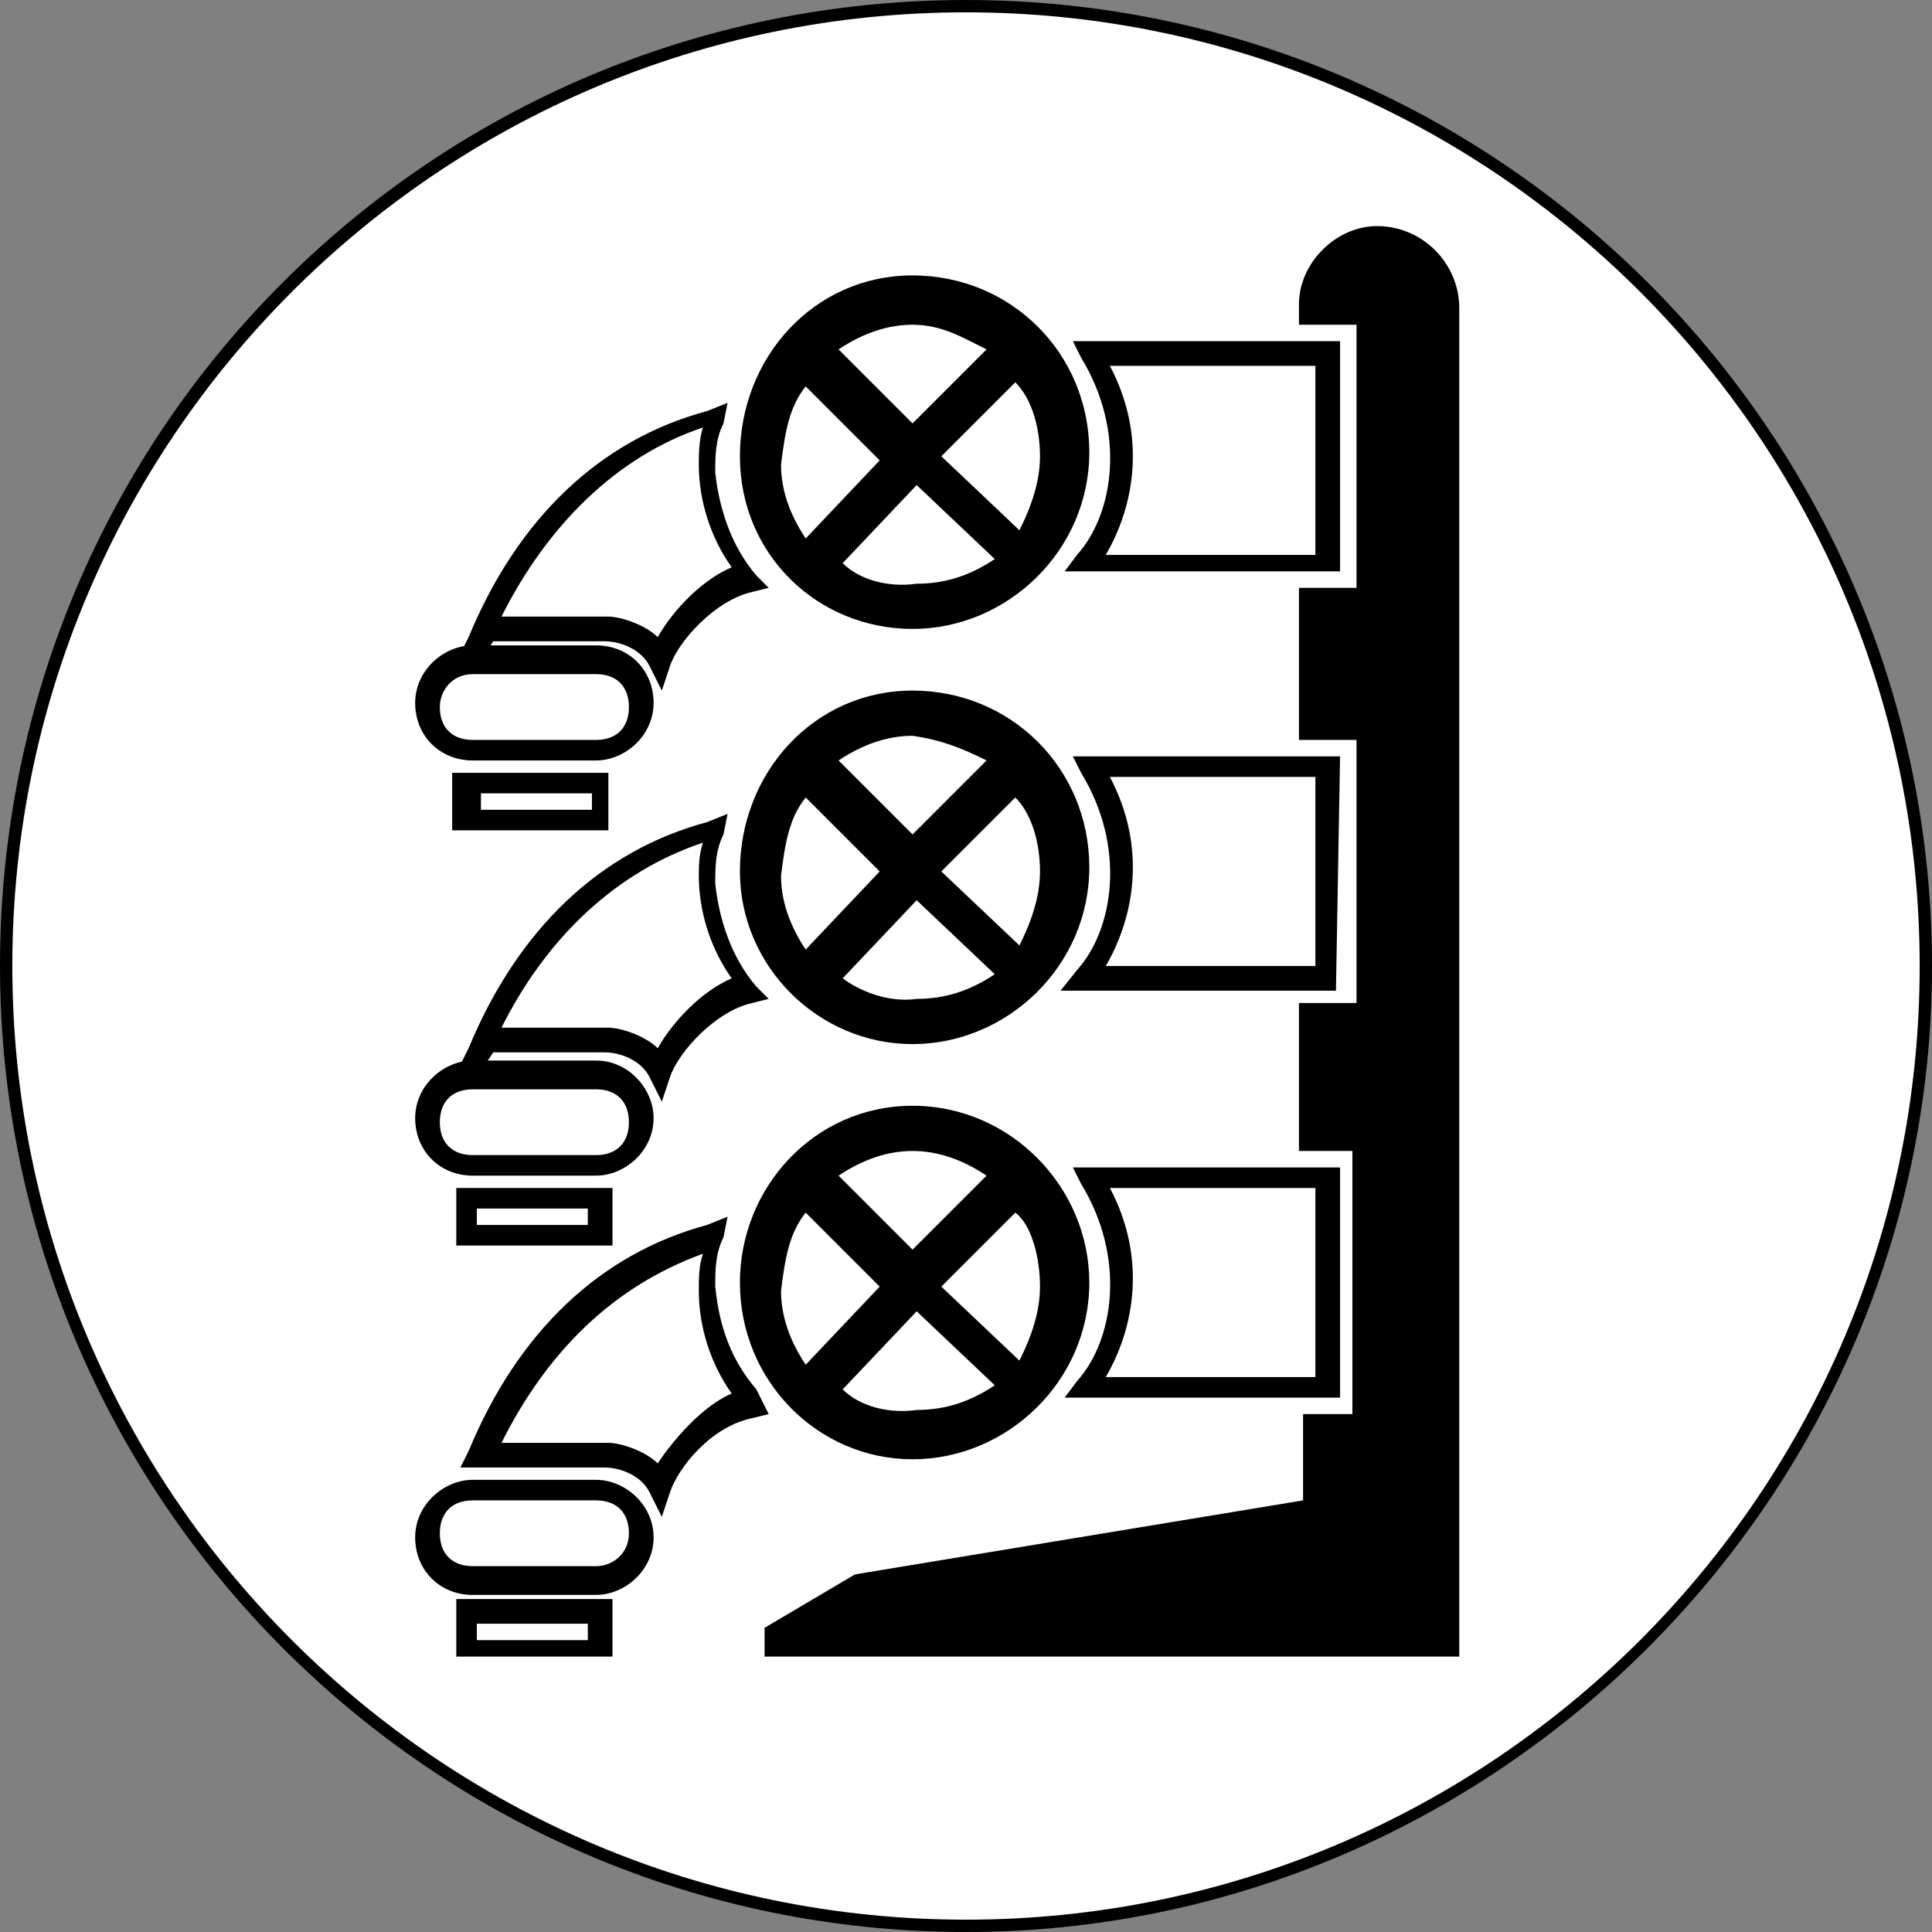 <?xml version="1.0" encoding="utf-8"?>
<!-- Generator: Adobe Illustrator 22.1.0, SVG Export Plug-In . SVG Version: 6.00 Build 0)  -->
<svg version="1.1" id="Layer_1" xmlns="http://www.w3.org/2000/svg" xmlns:xlink="http://www.w3.org/1999/xlink" x="0px" y="0px"
	 viewBox="0 0 47 47" style="enable-background:new 0 0 47 47;" xml:space="preserve">
<rect x="0" y="0" width="47" height="47" fill="#808080" stroke="none"/>
<style type="text/css">
	.st0{fill:#FFFFFF;}
</style>
<g id="Layer_2_1_">
	<circle class="st0" cx="23.5" cy="23.5" r="23.3"/>
</g>
<g id="Layer_1_1_">
	<path d="M23.5,47C10.5,47,0,36.4,0,23.5C0,10.5,10.5,0,23.5,0S47,10.6,47,23.5S36.4,47,23.5,47z M23.5,0.3
		C10.7,0.3,0.3,10.7,0.3,23.5s10.4,23.2,23.2,23.2s23.2-10.4,23.2-23.2S36.3,0.3,23.5,0.3z"/>
</g>
<g id="Layer_3">
	<g>
		<path d="M22.2,15.3c2.3,0,4.3-1.9,4.3-4.3s-1.9-4.3-4.3-4.3S18,8.7,18,11.1C18,13.5,19.9,15.3,22.2,15.3z M20.5,13.7l1.8-1.9
			l1.9,1.8c-0.6,0.4-1.2,0.6-1.9,0.6C21.6,14.3,20.9,14.1,20.5,13.7z M25.3,11.1c0,0.6-0.2,1.2-0.5,1.8l-1.9-1.8l1.8-1.8
			C25.1,9.7,25.3,10.4,25.3,11.1z M24,8.5l-1.8,1.8l-1.8-1.8c0.6-0.4,1.2-0.6,1.8-0.6C22.9,7.9,23.4,8.2,24,8.5z M19.6,9.4l1.8,1.8
			l-1.8,1.9c-0.4-0.6-0.6-1.2-0.6-1.8C19.1,10.5,19.2,9.9,19.6,9.4z"/>
		<path d="M32.6,8.3h-6.5l0.2,0.4c1.1,1.8,0.8,3.8-0.1,4.8l-0.3,0.4h6.7V8.3z M32,13.5h-5.1c0.7-1.2,1-2.9,0.1-4.6H32
			C32,8.9,32,13.5,32,13.5z"/>
		<path d="M11.5,18.5h3c0.7,0,1.4-0.6,1.4-1.4s-0.6-1.4-1.4-1.4h-3c-0.7,0-1.4,0.6-1.4,1.4S10.7,18.5,11.5,18.5z M11.5,16.4h3
			c0.5,0,0.8,0.3,0.8,0.8c0,0.5-0.3,0.8-0.8,0.8h-3c-0.5,0-0.8-0.3-0.8-0.8C10.7,16.8,11,16.4,11.5,16.4z"/>
		<path d="M14.8,18.8h-3.8v1.4h3.8V18.8z M14.4,19.7h-2.7v-0.4h2.7V19.7z"/>
		<path d="M12,15.6h2.7c0.4,0,0.9,0.2,1.1,0.6l0.3,0.6l0.2-0.6c0.2-0.6,1.1-1.6,2-1.8l0.4-0.1l-0.3-0.3c-0.6-0.7-0.9-1.6-1-2.5l0,0
			c0-0.4,0-0.8,0.2-1.2l0.1-0.5l-0.5,0.2c-2.6,0.7-4.6,2.6-5.8,5.5l-0.2,0.4h0.6C12,15.6,12,15.6,12,15.6z M17.1,10.4
			C17,10.7,17,11.1,17,11.3c0,0.9,0.3,1.8,0.8,2.5c-0.7,0.3-1.4,1-1.8,1.7c-0.3-0.3-0.9-0.5-1.2-0.5h-2.6
			C13.3,12.8,15,11.1,17.1,10.4z"/>
		<path d="M22.2,25.4c2.3,0,4.3-1.9,4.3-4.3s-1.9-4.3-4.3-4.3S18,18.8,18,21.2C18,23.5,19.9,25.4,22.2,25.4z M20.5,23.8l1.8-1.9
			l1.9,1.8c-0.6,0.4-1.2,0.6-1.9,0.6C21.6,24.4,20.9,24.1,20.5,23.8z M25.3,21.2c0,0.6-0.2,1.2-0.5,1.8l-1.9-1.8l1.8-1.8
			C25.1,19.8,25.3,20.5,25.3,21.2z M24,18.5l-1.8,1.8l-1.8-1.8c0.6-0.4,1.2-0.6,1.8-0.6C22.9,18,23.4,18.2,24,18.5z M19.6,19.4
			l1.8,1.8l-1.8,1.9c-0.4-0.6-0.6-1.2-0.6-1.8C19.1,20.5,19.2,19.9,19.6,19.4z"/>
		<path d="M32.6,18.4h-6.5l0.2,0.4c1.1,1.8,0.8,3.8-0.1,4.8l-0.4,0.5h6.7L32.6,18.4L32.6,18.4z M32,23.5h-5.1c0.7-1.2,1-2.9,0.1-4.6
			H32C32,18.9,32,23.5,32,23.5z"/>
		<path d="M11.5,28.6h3c0.7,0,1.4-0.6,1.4-1.4c0-0.7-0.6-1.4-1.4-1.4h-3c-0.7,0-1.4,0.6-1.4,1.4C10.1,28,10.7,28.6,11.5,28.6z
			 M11.5,26.5h3c0.5,0,0.8,0.3,0.8,0.8c0,0.5-0.3,0.8-0.8,0.8h-3c-0.5,0-0.8-0.3-0.8-0.8C10.7,26.8,11,26.5,11.5,26.5z"/>
		<path d="M11.1,30.3h3.8v-1.4h-3.8V30.3z M11.6,29.4h2.7v0.4h-2.7V29.4z"/>
		<path d="M12,25.6h2.7c0.4,0,0.9,0.2,1.1,0.6l0.3,0.6l0.2-0.6c0.2-0.6,1.1-1.6,2-1.8l0.4-0.1l-0.3-0.3c-0.6-0.7-0.9-1.6-1-2.5l0,0
			c0-0.4,0-0.8,0.2-1.2l0.1-0.5l-0.5,0.2c-2.6,0.7-4.6,2.6-5.8,5.5l-0.2,0.4h0.6C12,25.6,12,25.6,12,25.6z M17.1,20.5
			C17,20.8,17,21.1,17,21.3c0,0.9,0.3,1.8,0.8,2.5c-0.7,0.3-1.4,1-1.8,1.7c-0.3-0.3-0.9-0.5-1.2-0.5h-2.6
			C13.3,22.8,15,21.2,17.1,20.5z"/>
		<path d="M22.2,35.5c2.3,0,4.3-1.9,4.3-4.3c0-2.3-1.9-4.3-4.3-4.3S18,28.9,18,31.2C18,33.6,19.9,35.5,22.2,35.5z M20.5,33.8
			l1.8-1.9l1.9,1.8c-0.6,0.4-1.2,0.6-1.9,0.6C21.6,34.4,20.9,34.2,20.5,33.8z M25.3,31.3c0,0.6-0.2,1.2-0.5,1.8l-1.9-1.8l1.8-1.8
			C25.1,29.8,25.3,30.6,25.3,31.3z M24,28.6l-1.8,1.8l-1.8-1.8c0.6-0.4,1.2-0.6,1.8-0.6S23.4,28.2,24,28.6z M19.6,29.5l1.8,1.8
			l-1.8,1.9C19.2,32.6,19,32,19,31.4C19.1,30.6,19.2,30,19.6,29.5z"/>
		<path d="M32.6,28.4h-6.5l0.2,0.4c1.1,1.8,0.8,3.8-0.1,4.8L25.9,34h6.7V28.4z M32,33.5h-5.1c0.7-1.2,1-2.9,0.1-4.6H32
			C32,29,32,33.5,32,33.5z"/>
		<path d="M14.5,36h-3c-0.7,0-1.4,0.6-1.4,1.4s0.6,1.4,1.4,1.4h3c0.7,0,1.4-0.6,1.4-1.4S15.2,36,14.5,36z M14.5,38.1h-3
			c-0.5,0-0.8-0.3-0.8-0.8s0.3-0.8,0.8-0.8h3c0.5,0,0.8,0.3,0.8,0.8S14.9,38.1,14.5,38.1z"/>
		<path d="M11.1,40.3h3.8v-1.4h-3.8V40.3z M11.6,39.5h2.7v0.4h-2.7V39.5z"/>
		<path d="M18.4,33.8c-0.6-0.7-0.9-1.5-1-2.5c0-0.4,0-0.8,0.2-1.2l0.1-0.5l-0.5,0.2c-2.6,0.7-4.6,2.6-5.8,5.5l-0.2,0.4h0.6H12h2.7
			c0.4,0,0.9,0.2,1.1,0.6l0.3,0.6l0.2-0.6c0.2-0.6,1-1.6,2-1.8l0.4-0.1L18.4,33.8z M16,35.6c-0.3-0.3-0.9-0.5-1.2-0.5h-2.6
			c1.1-2.2,2.7-3.8,4.9-4.6c-0.1,0.3-0.1,0.6-0.1,0.9c0,0.9,0.3,1.8,0.8,2.5C17.1,34.2,16.4,35,16,35.6z"/>
		<path d="M33.5,5.5c-1,0-1.9,0.9-1.9,1.9v0.5H33v6.4h-1.4V18H33v6.4h-1.4V28h1.3v6.4h-1.2v2.1l-10.9,1.8l-2.2,1.3v0.7h16.9v-0.2
			v-1.8V7.5C35.5,6.4,34.6,5.5,33.5,5.5z"/>
	</g>
</g>
</svg>
